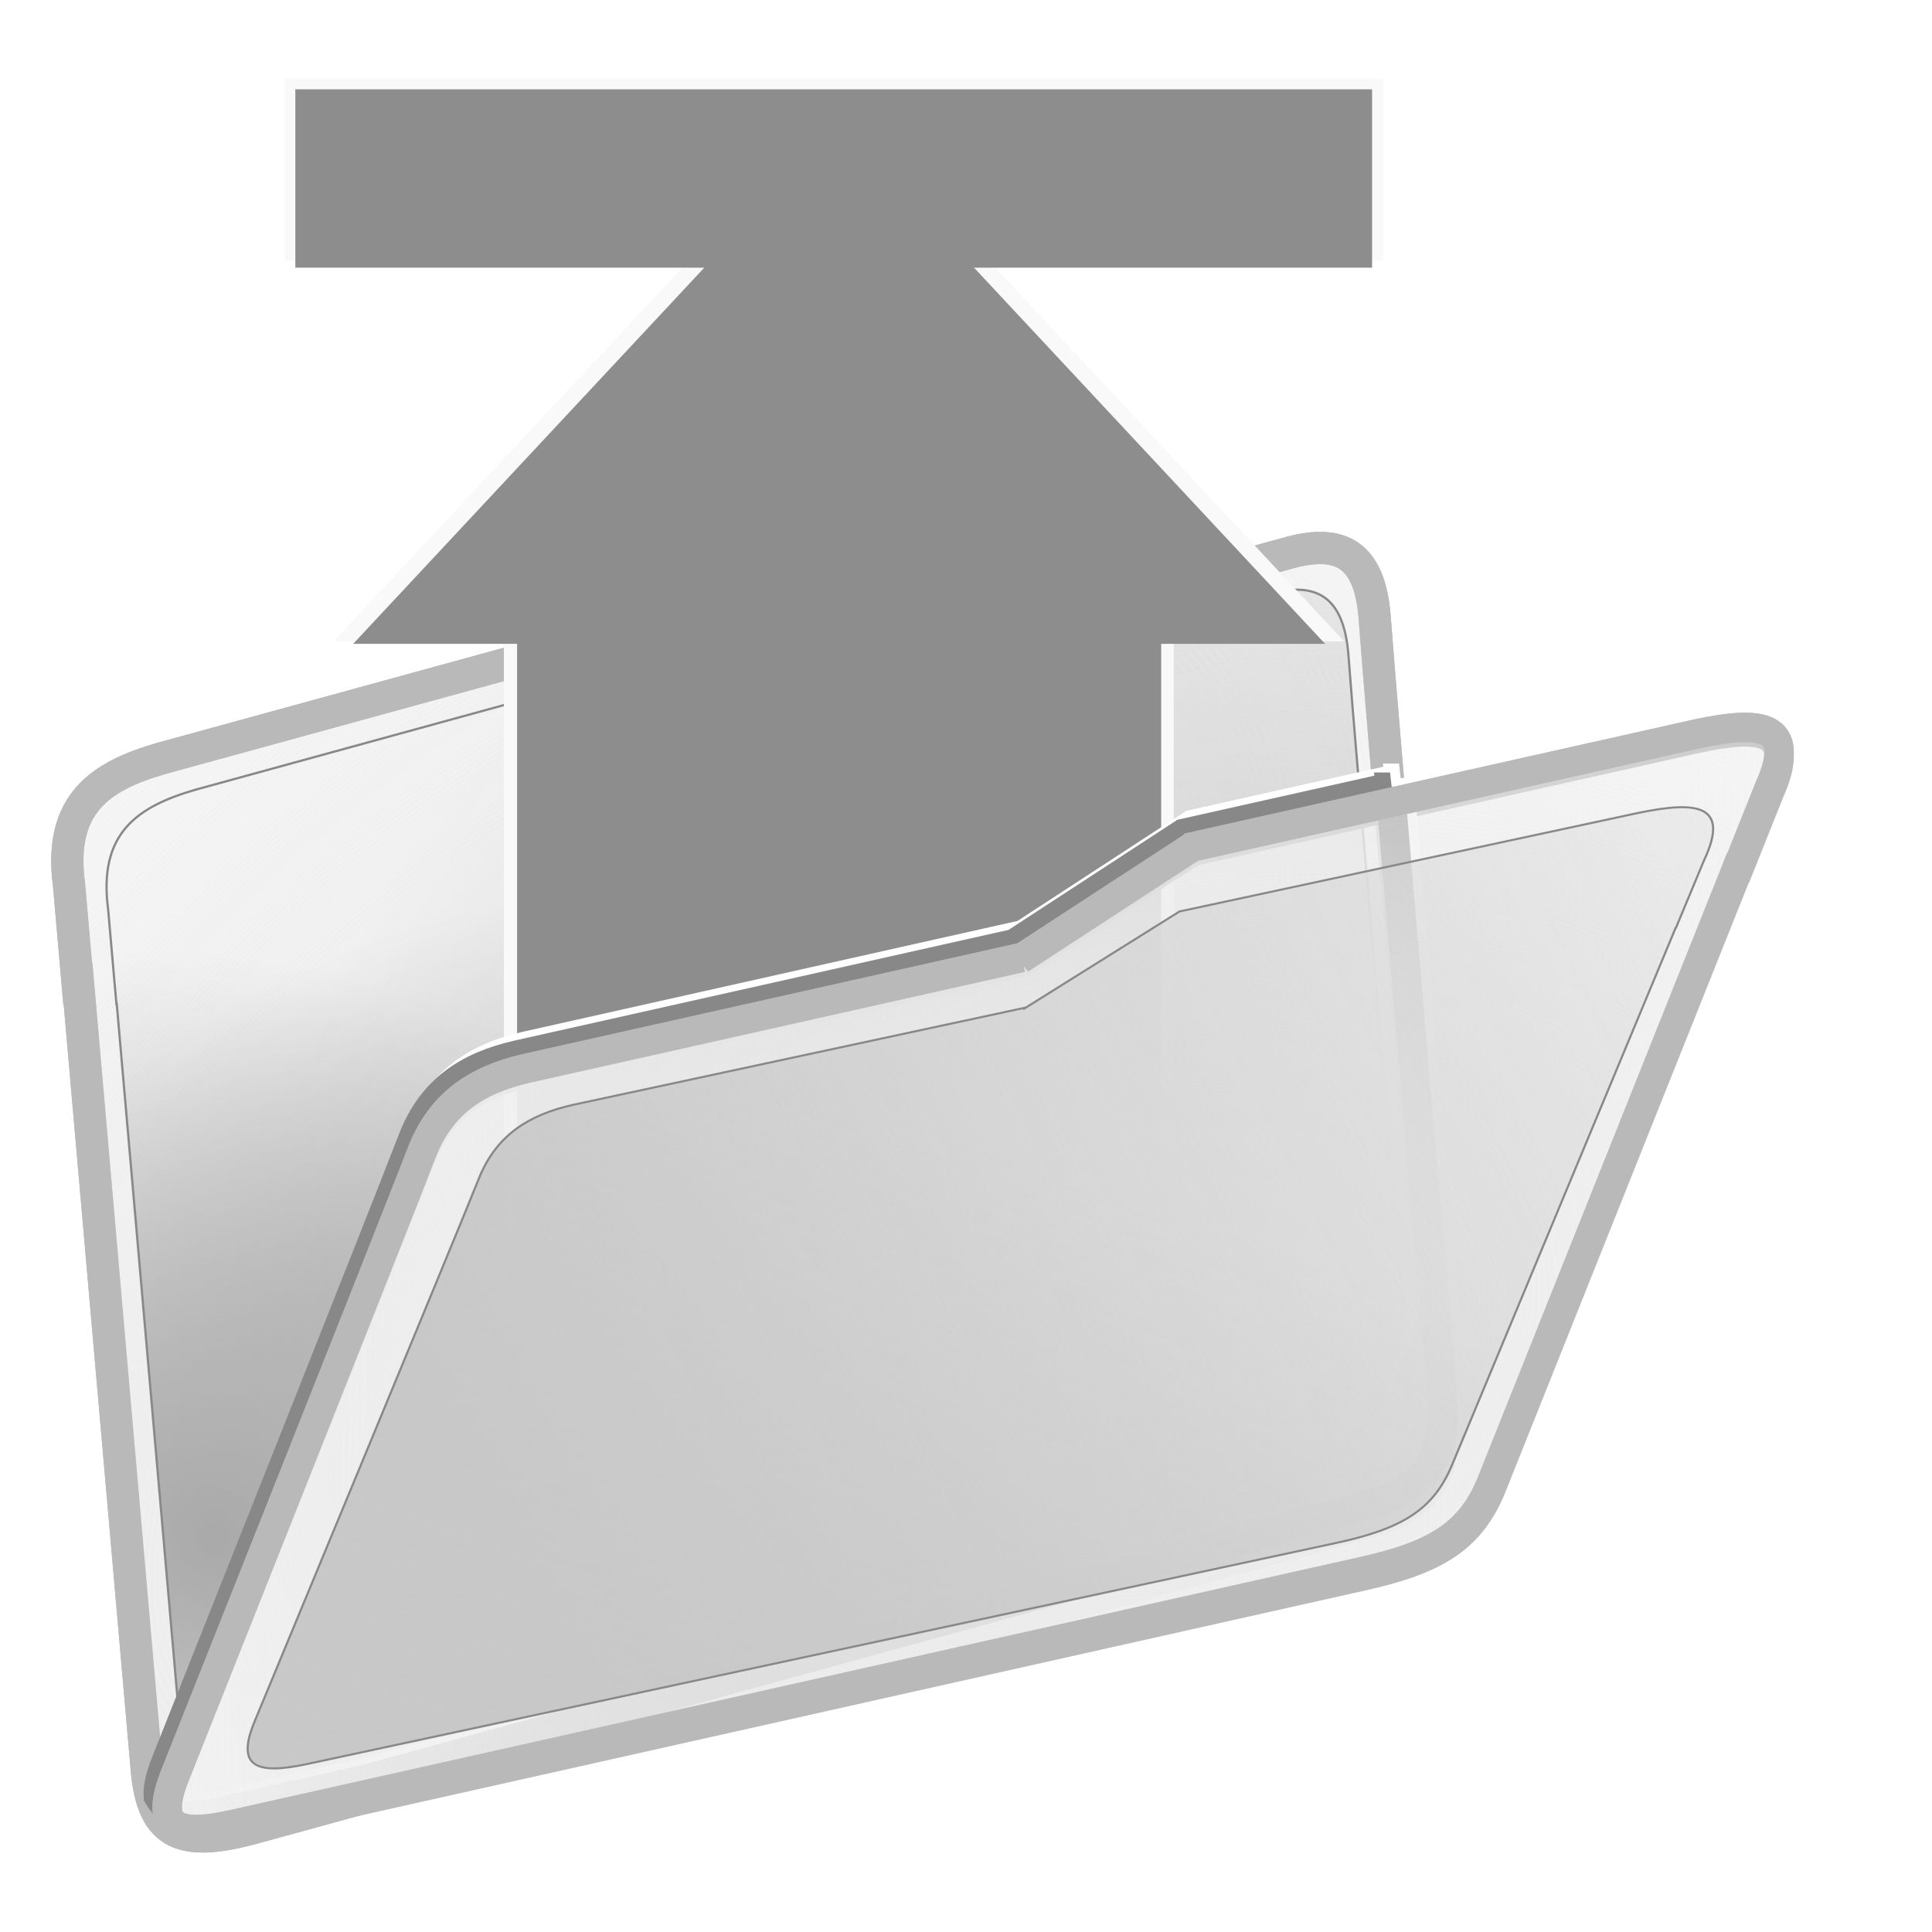 <?xml version="1.0" encoding="UTF-8" standalone="no"?>
<!-- Created with Inkscape (http://www.inkscape.org/) -->

<svg
   xmlns:dc="http://purl.org/dc/elements/1.1/"
   xmlns:cc="http://creativecommons.org/ns#"
   xmlns:rdf="http://www.w3.org/1999/02/22-rdf-syntax-ns#"
   xmlns:svg="http://www.w3.org/2000/svg"
   xmlns="http://www.w3.org/2000/svg"
   xmlns:xlink="http://www.w3.org/1999/xlink"
   xmlns:sodipodi="http://sodipodi.sourceforge.net/DTD/sodipodi-0.dtd"
   xmlns:inkscape="http://www.inkscape.org/namespaces/inkscape"
   id="svg2"
   version="1.1"
   inkscape:version="0.48.1 "
   width="864"
   height="864"
   sodipodi:docname="actionbar_uplevel_disabled.svg"
   inkscape:export-filename="F:\DropDocs\Dropbox\Grafica\Ebookdroid resources\actionbar_uplevel_disabled.png"
   inkscape:export-xdpi="5"
   inkscape:export-ydpi="5">
  <defs
     id="defs6">
    <linearGradient
       inkscape:collect="always"
       id="linearGradient3863">
      <stop
         style="stop-color:#f3f3f3;stop-opacity:1;"
         offset="0"
         id="stop3865" />
      <stop
         style="stop-color:#f3f3f3;stop-opacity:0;"
         offset="1"
         id="stop3867" />
    </linearGradient>
    <linearGradient
       inkscape:collect="always"
       id="linearGradient3854">
      <stop
         style="stop-color:#a9a9a9;stop-opacity:1;"
         offset="0"
         id="stop3856" />
      <stop
         style="stop-color:#a9a9a9;stop-opacity:0;"
         offset="1"
         id="stop3858" />
    </linearGradient>
    <linearGradient
       inkscape:collect="always"
       id="linearGradient3788">
      <stop
         style="stop-color:#ededed;stop-opacity:1;"
         offset="0"
         id="stop3790" />
      <stop
         style="stop-color:#ededed;stop-opacity:0;"
         offset="1"
         id="stop3792" />
    </linearGradient>
    <linearGradient
       inkscape:collect="always"
       id="linearGradient3757">
      <stop
         style="stop-color:#e5e5e5;stop-opacity:1;"
         offset="0"
         id="stop3759" />
      <stop
         style="stop-color:#e5e5e5;stop-opacity:0;"
         offset="1"
         id="stop3761" />
    </linearGradient>
    <linearGradient
       inkscape:collect="always"
       xlink:href="#linearGradient3757"
       id="linearGradient3763"
       x1="20.53"
       y1="35.873"
       x2="841.943"
       y2="847.972"
       gradientUnits="userSpaceOnUse" />
    <linearGradient
       inkscape:collect="always"
       xlink:href="#linearGradient3757"
       id="linearGradient3767"
       gradientUnits="userSpaceOnUse"
       x1="20.53"
       y1="35.873"
       x2="841.943"
       y2="847.972"
       gradientTransform="matrix(0.967,0,0,0.961,16.08,17.425)" />
    <linearGradient
       inkscape:collect="always"
       xlink:href="#linearGradient3757"
       id="linearGradient3770"
       gradientUnits="userSpaceOnUse"
       x1="20.53"
       y1="35.873"
       x2="841.943"
       y2="847.972"
       gradientTransform="matrix(0.95,0,0,0.929,3.892,10.167)" />
    <linearGradient
       inkscape:collect="always"
       xlink:href="#linearGradient3757"
       id="linearGradient3807"
       x1="22.053"
       y1="423.613"
       x2="805.306"
       y2="423.613"
       gradientUnits="userSpaceOnUse" />
    <radialGradient
       inkscape:collect="always"
       xlink:href="#linearGradient3788"
       id="radialGradient3794"
       cx="459.952"
       cy="561.69"
       fx="459.952"
       fy="561.69"
       r="273.921"
       gradientTransform="matrix(0.868,-1.377,2.135,1.346,-1077.004,405.308)"
       gradientUnits="userSpaceOnUse" />
    <radialGradient
       inkscape:collect="always"
       xlink:href="#linearGradient3788"
       id="radialGradient3798"
       gradientUnits="userSpaceOnUse"
       gradientTransform="matrix(0.825,-1.308,2.028,1.278,-994.403,414.405)"
       cx="459.952"
       cy="561.69"
       fx="459.952"
       fy="561.69"
       r="273.921" />
    <radialGradient
       inkscape:collect="always"
       xlink:href="#linearGradient3788"
       id="radialGradient3772"
       gradientUnits="userSpaceOnUse"
       gradientTransform="matrix(0.868,-1.377,2.135,1.346,-1077.004,405.308)"
       cx="459.952"
       cy="561.69"
       fx="459.952"
       fy="561.69"
       r="273.921" />
    <radialGradient
       inkscape:collect="always"
       xlink:href="#linearGradient3788"
       id="radialGradient3774"
       gradientUnits="userSpaceOnUse"
       gradientTransform="matrix(0.825,-1.308,2.028,1.278,-994.403,414.405)"
       cx="459.952"
       cy="561.69"
       fx="459.952"
       fy="561.69"
       r="273.921" />
    <radialGradient
       inkscape:collect="always"
       xlink:href="#linearGradient3788"
       id="radialGradient3009"
       gradientUnits="userSpaceOnUse"
       gradientTransform="matrix(0.868,-1.377,2.135,1.346,-1077.004,405.308)"
       cx="459.952"
       cy="561.69"
       fx="459.952"
       fy="561.69"
       r="273.921" />
    <radialGradient
       inkscape:collect="always"
       xlink:href="#linearGradient3788"
       id="radialGradient3011"
       gradientUnits="userSpaceOnUse"
       gradientTransform="matrix(0.825,-1.308,2.028,1.278,-994.403,414.405)"
       cx="459.952"
       cy="561.69"
       fx="459.952"
       fy="561.69"
       r="273.921" />
    <radialGradient
       inkscape:collect="always"
       xlink:href="#linearGradient3788"
       id="radialGradient3016"
       gradientUnits="userSpaceOnUse"
       gradientTransform="matrix(0.868,-1.377,2.135,1.346,-1077.004,405.308)"
       cx="459.952"
       cy="561.69"
       fx="459.952"
       fy="561.69"
       r="273.921" />
    <radialGradient
       inkscape:collect="always"
       xlink:href="#linearGradient3788"
       id="radialGradient3018"
       gradientUnits="userSpaceOnUse"
       gradientTransform="matrix(0.825,-1.308,2.028,1.278,-994.403,414.405)"
       cx="459.952"
       cy="561.69"
       fx="459.952"
       fy="561.69"
       r="273.921" />
    <radialGradient
       inkscape:collect="always"
       xlink:href="#linearGradient3788"
       id="radialGradient3020"
       gradientUnits="userSpaceOnUse"
       gradientTransform="matrix(0.868,-1.377,2.135,1.346,-1077.004,405.308)"
       cx="459.952"
       cy="561.69"
       fx="459.952"
       fy="561.69"
       r="273.921" />
    <radialGradient
       inkscape:collect="always"
       xlink:href="#linearGradient3788"
       id="radialGradient3022"
       gradientUnits="userSpaceOnUse"
       gradientTransform="matrix(0.825,-1.308,2.028,1.278,-994.403,414.405)"
       cx="459.952"
       cy="561.69"
       fx="459.952"
       fy="561.69"
       r="273.921" />
    <radialGradient
       r="273.921"
       fy="561.69"
       fx="459.952"
       cy="561.69"
       cx="459.952"
       gradientTransform="matrix(0.982,-1.682,2.416,1.644,-1313.347,414.056)"
       gradientUnits="userSpaceOnUse"
       id="radialGradient3870"
       xlink:href="#linearGradient3788-0"
       inkscape:collect="always" />
    <radialGradient
       r="309.943"
       fy="658.64"
       fx="147.412"
       cy="658.64"
       cx="147.412"
       gradientTransform="matrix(1.536,-0.575,0.579,1.547,-460.265,-308.336)"
       gradientUnits="userSpaceOnUse"
       id="radialGradient3868"
       xlink:href="#linearGradient3840"
       inkscape:collect="always" />
    <radialGradient
       r="273.921"
       fy="561.69"
       fx="459.952"
       cy="561.69"
       cx="459.952"
       gradientTransform="matrix(1.034,-1.77,2.543,1.73,-1411.73,402.361)"
       gradientUnits="userSpaceOnUse"
       id="radialGradient3866"
       xlink:href="#linearGradient3788-0"
       inkscape:collect="always" />
    <linearGradient
       y2="524.481"
       x2="824.189"
       y1="524.481"
       x1="72.469"
       gradientUnits="userSpaceOnUse"
       id="linearGradient3864"
       xlink:href="#linearGradient3830"
       inkscape:collect="always" />
    <radialGradient
       r="273.921"
       fy="561.69"
       fx="459.952"
       cy="561.69"
       cx="459.952"
       gradientTransform="matrix(1.502,-1.435,1.885,1.403,-1204.861,459.925)"
       gradientUnits="userSpaceOnUse"
       id="radialGradient3862"
       xlink:href="#linearGradient3788-0"
       inkscape:collect="always" />
    <radialGradient
       r="273.921"
       fy="561.69"
       fx="459.952"
       cy="561.69"
       cx="459.952"
       gradientTransform="matrix(1.581,-1.511,1.984,1.477,-1298.916,449.944)"
       gradientUnits="userSpaceOnUse"
       id="radialGradient3860"
       xlink:href="#linearGradient3788-0"
       inkscape:collect="always" />
    <radialGradient
       gradientUnits="userSpaceOnUse"
       gradientTransform="matrix(1.536,-0.575,0.579,1.547,-460.265,-308.336)"
       r="309.943"
       fy="658.64"
       fx="147.412"
       cy="658.64"
       cx="147.412"
       id="radialGradient3848"
       xlink:href="#linearGradient3840"
       inkscape:collect="always" />
    <linearGradient
       gradientUnits="userSpaceOnUse"
       y2="524.481"
       x2="824.189"
       y1="524.481"
       x1="72.469"
       id="linearGradient3836"
       xlink:href="#linearGradient3830"
       inkscape:collect="always" />
    <radialGradient
       r="273.921"
       fy="561.69"
       fx="459.952"
       cy="561.69"
       cx="459.952"
       gradientTransform="matrix(1.581,-1.511,1.984,1.477,-1298.916,449.944)"
       gradientUnits="userSpaceOnUse"
       id="radialGradient3036"
       xlink:href="#linearGradient3788-0"
       inkscape:collect="always" />
    <radialGradient
       r="273.921"
       fy="561.69"
       fx="459.952"
       cy="561.69"
       cx="459.952"
       gradientTransform="matrix(1.502,-1.435,1.885,1.403,-1204.861,459.925)"
       gradientUnits="userSpaceOnUse"
       id="radialGradient3033"
       xlink:href="#linearGradient3788-0"
       inkscape:collect="always" />
    <radialGradient
       r="273.921"
       fy="561.69"
       fx="459.952"
       cy="561.69"
       cx="459.952"
       gradientTransform="matrix(1.034,-1.77,2.543,1.73,-1411.73,402.361)"
       gradientUnits="userSpaceOnUse"
       id="radialGradient3026"
       xlink:href="#linearGradient3788-0"
       inkscape:collect="always" />
    <radialGradient
       r="273.921"
       fy="561.69"
       fx="459.952"
       cy="561.69"
       cx="459.952"
       gradientTransform="matrix(0.982,-1.682,2.416,1.644,-1313.347,414.056)"
       gradientUnits="userSpaceOnUse"
       id="radialGradient3023"
       xlink:href="#linearGradient3788-0"
       inkscape:collect="always" />
    <radialGradient
       r="273.921"
       fy="561.69"
       fx="459.952"
       cy="561.69"
       cx="459.952"
       gradientTransform="matrix(0.825,-1.308,2.028,1.278,-994.403,414.405)"
       gradientUnits="userSpaceOnUse"
       id="radialGradient3011-7"
       xlink:href="#linearGradient3788-0"
       inkscape:collect="always" />
    <radialGradient
       r="273.921"
       fy="561.69"
       fx="459.952"
       cy="561.69"
       cx="459.952"
       gradientTransform="matrix(0.868,-1.377,2.135,1.346,-1077.004,405.308)"
       gradientUnits="userSpaceOnUse"
       id="radialGradient3009-2"
       xlink:href="#linearGradient3788-0"
       inkscape:collect="always" />
    <radialGradient
       r="273.921"
       fy="561.69"
       fx="459.952"
       cy="561.69"
       cx="459.952"
       gradientTransform="matrix(0.825,-1.308,2.028,1.278,-994.403,414.405)"
       gradientUnits="userSpaceOnUse"
       id="radialGradient3774-5"
       xlink:href="#linearGradient3788-0"
       inkscape:collect="always" />
    <radialGradient
       r="273.921"
       fy="561.69"
       fx="459.952"
       cy="561.69"
       cx="459.952"
       gradientTransform="matrix(0.868,-1.377,2.135,1.346,-1077.004,405.308)"
       gradientUnits="userSpaceOnUse"
       id="radialGradient3772-1"
       xlink:href="#linearGradient3788-0"
       inkscape:collect="always" />
    <radialGradient
       r="273.921"
       fy="561.69"
       fx="459.952"
       cy="561.69"
       cx="459.952"
       gradientTransform="matrix(0.825,-1.308,2.028,1.278,-994.403,414.405)"
       gradientUnits="userSpaceOnUse"
       id="radialGradient3798-1"
       xlink:href="#linearGradient3788-0"
       inkscape:collect="always" />
    <radialGradient
       gradientUnits="userSpaceOnUse"
       gradientTransform="matrix(0.868,-1.377,2.135,1.346,-1077.004,405.308)"
       r="273.921"
       fy="561.69"
       fx="459.952"
       cy="561.69"
       cx="459.952"
       id="radialGradient3794-7"
       xlink:href="#linearGradient3788-0"
       inkscape:collect="always" />
    <linearGradient
       gradientUnits="userSpaceOnUse"
       y2="423.613"
       x2="805.306"
       y1="423.613"
       x1="22.053"
       id="linearGradient3807-1"
       xlink:href="#linearGradient3757-8"
       inkscape:collect="always" />
    <linearGradient
       gradientTransform="matrix(0.95,0,0,0.929,3.892,10.167)"
       y2="847.972"
       x2="841.943"
       y1="35.873"
       x1="20.53"
       gradientUnits="userSpaceOnUse"
       id="linearGradient3770-5"
       xlink:href="#linearGradient3757-8"
       inkscape:collect="always" />
    <linearGradient
       gradientTransform="matrix(0.967,0,0,0.961,16.08,17.425)"
       y2="847.972"
       x2="841.943"
       y1="35.873"
       x1="20.53"
       gradientUnits="userSpaceOnUse"
       id="linearGradient3767-5"
       xlink:href="#linearGradient3757-8"
       inkscape:collect="always" />
    <linearGradient
       gradientUnits="userSpaceOnUse"
       y2="847.972"
       x2="841.943"
       y1="35.873"
       x1="20.53"
       id="linearGradient3763-4"
       xlink:href="#linearGradient3757-8"
       inkscape:collect="always" />
    <linearGradient
       id="linearGradient3757-8"
       inkscape:collect="always">
      <stop
         id="stop3759-8"
         offset="0"
         style="stop-color:#e5e5e5;stop-opacity:1;" />
      <stop
         id="stop3761-2"
         offset="1"
         style="stop-color:#e5e5e5;stop-opacity:0;" />
    </linearGradient>
    <linearGradient
       id="linearGradient3788-0"
       inkscape:collect="always">
      <stop
         id="stop3790-9"
         offset="0"
         style="stop-color:#ededed;stop-opacity:1;" />
      <stop
         id="stop3792-4"
         offset="1"
         style="stop-color:#ededed;stop-opacity:0;" />
    </linearGradient>
    <linearGradient
       id="linearGradient3830"
       inkscape:collect="always">
      <stop
         id="stop3832"
         offset="0"
         style="stop-color:#c8c8c8;stop-opacity:1;" />
      <stop
         id="stop3834"
         offset="1"
         style="stop-color:#c8c8c8;stop-opacity:0;" />
    </linearGradient>
    <linearGradient
       id="linearGradient3840">
      <stop
         id="stop3842"
         offset="0"
         style="stop-color:#c8c8c8;stop-opacity:1;" />
      <stop
         id="stop3844"
         offset="1"
         style="stop-color:#c8c8c8;stop-opacity:0;" />
    </linearGradient>
    <radialGradient
       inkscape:collect="always"
       xlink:href="#linearGradient3788-0"
       id="radialGradient3058"
       gradientUnits="userSpaceOnUse"
       gradientTransform="matrix(1.581,-1.511,1.984,1.477,-1298.916,449.944)"
       cx="459.952"
       cy="561.69"
       fx="459.952"
       fy="561.69"
       r="273.921" />
    <radialGradient
       inkscape:collect="always"
       xlink:href="#linearGradient3788-0"
       id="radialGradient3060"
       gradientUnits="userSpaceOnUse"
       gradientTransform="matrix(1.502,-1.435,1.885,1.403,-1204.861,459.925)"
       cx="459.952"
       cy="561.69"
       fx="459.952"
       fy="561.69"
       r="273.921" />
    <linearGradient
       inkscape:collect="always"
       xlink:href="#linearGradient3830"
       id="linearGradient3062"
       gradientUnits="userSpaceOnUse"
       x1="72.469"
       y1="524.481"
       x2="824.189"
       y2="524.481" />
    <radialGradient
       inkscape:collect="always"
       xlink:href="#linearGradient3788-0"
       id="radialGradient3070"
       gradientUnits="userSpaceOnUse"
       gradientTransform="matrix(1.034,-1.77,2.543,1.73,-1411.73,402.361)"
       cx="459.952"
       cy="561.69"
       fx="459.952"
       fy="561.69"
       r="273.921" />
    <radialGradient
       inkscape:collect="always"
       xlink:href="#linearGradient3840"
       id="radialGradient3072"
       gradientUnits="userSpaceOnUse"
       gradientTransform="matrix(1.536,-0.575,0.579,1.547,-460.265,-308.336)"
       cx="147.412"
       cy="658.64"
       fx="147.412"
       fy="658.64"
       r="309.943" />
    <radialGradient
       inkscape:collect="always"
       xlink:href="#linearGradient3788-0"
       id="radialGradient3074"
       gradientUnits="userSpaceOnUse"
       gradientTransform="matrix(0.852,-1.324,1.123,0.693,-527.457,783.824)"
       cx="459.952"
       cy="561.69"
       fx="459.952"
       fy="561.69"
       r="273.921" />
    <radialGradient
       inkscape:collect="always"
       xlink:href="#linearGradient3788-0"
       id="radialGradient3855"
       gradientUnits="userSpaceOnUse"
       gradientTransform="matrix(-0.863,-0.999,-0.944,0.905,1218.418,544.054)"
       cx="459.952"
       cy="561.69"
       fx="459.952"
       fy="561.69"
       r="273.921" />
    <radialGradient
       inkscape:collect="always"
       xlink:href="#linearGradient3840"
       id="radialGradient3858"
       gradientUnits="userSpaceOnUse"
       gradientTransform="matrix(-1.413,-0.149,-0.392,1.55,1011.595,-438.496)"
       cx="147.412"
       cy="658.64"
       fx="147.412"
       fy="658.64"
       r="309.943" />
    <radialGradient
       inkscape:collect="always"
       xlink:href="#linearGradient3788-0"
       id="radialGradient3861"
       gradientUnits="userSpaceOnUse"
       gradientTransform="matrix(-1.061,-1.36,-2.124,2.197,1904.698,-19.307)"
       cx="459.952"
       cy="561.69"
       fx="459.952"
       fy="561.69"
       r="273.921" />
    <linearGradient
       inkscape:collect="always"
       xlink:href="#linearGradient3788-0"
       id="linearGradient3865"
       x1="53.285"
       y1="473.1"
       x2="559.383"
       y2="521.844"
       gradientUnits="userSpaceOnUse"
       gradientTransform="translate(-292.28,-236.334)" />
    <radialGradient
       inkscape:collect="always"
       xlink:href="#linearGradient3840"
       id="radialGradient3869"
       gradientUnits="userSpaceOnUse"
       gradientTransform="matrix(-0.638,0.43,0.249,0.389,428.685,10.364)"
       cx="684.598"
       cy="650.383"
       fx="684.598"
       fy="650.383"
       r="309.943" />
    <radialGradient
       inkscape:collect="always"
       xlink:href="#linearGradient3854"
       id="radialGradient3863"
       cx="88.124"
       cy="672.66"
       fx="88.124"
       fy="672.66"
       r="292.692"
       gradientTransform="matrix(0.947,0.322,-0.283,0.831,194.793,75.347)"
       gradientUnits="userSpaceOnUse" />
    <linearGradient
       inkscape:collect="always"
       xlink:href="#linearGradient3830"
       id="linearGradient3072"
       gradientUnits="userSpaceOnUse"
       gradientTransform="matrix(0.911,-0.204,0,0.761,21.183,244.935)"
       x1="147.053"
       y1="802.465"
       x2="422.082"
       y2="416.738" />
    <linearGradient
       inkscape:collect="always"
       xlink:href="#linearGradient3830"
       id="linearGradient3075"
       gradientUnits="userSpaceOnUse"
       gradientTransform="matrix(0.911,-0.204,0,0.761,21.183,244.935)"
       x1="200.56"
       y1="593.72"
       x2="944.172"
       y2="323.85" />
    <radialGradient
       inkscape:collect="always"
       xlink:href="#linearGradient3788-0"
       id="radialGradient3078"
       gradientUnits="userSpaceOnUse"
       gradientTransform="matrix(1.44,-1.473,1.808,0.719,-1162.122,850.561)"
       cx="459.952"
       cy="561.69"
       fx="459.952"
       fy="561.69"
       r="273.921" />
    <radialGradient
       inkscape:collect="always"
       xlink:href="#linearGradient3788-0"
       id="radialGradient3081"
       gradientUnits="userSpaceOnUse"
       gradientTransform="matrix(1.368,-1.399,1.717,0.683,-1076.438,840.971)"
       cx="459.952"
       cy="561.69"
       fx="459.952"
       fy="561.69"
       r="273.921" />
    <radialGradient
       inkscape:collect="always"
       xlink:href="#linearGradient3788-0"
       id="radialGradient3085"
       gradientUnits="userSpaceOnUse"
       gradientTransform="matrix(1.44,-1.473,1.808,0.719,-1162.122,852.561)"
       cx="459.952"
       cy="561.69"
       fx="459.952"
       fy="561.69"
       r="273.921" />
    <filter
       inkscape:collect="always"
       id="filter3857">
      <feGaussianBlur
         inkscape:collect="always"
         stdDeviation="7.76"
         id="feGaussianBlur3859" />
    </filter>
    <radialGradient
       inkscape:collect="always"
       xlink:href="#linearGradient3788-0"
       id="radialGradient3867"
       gradientUnits="userSpaceOnUse"
       gradientTransform="matrix(1.368,-1.399,1.717,0.683,-1076.438,840.971)"
       cx="459.952"
       cy="561.69"
       fx="459.952"
       fy="561.69"
       r="273.921" />
    <linearGradient
       inkscape:collect="always"
       xlink:href="#linearGradient3830"
       id="linearGradient3869"
       gradientUnits="userSpaceOnUse"
       gradientTransform="matrix(0.911,-0.204,0,0.761,21.183,244.935)"
       x1="200.56"
       y1="593.72"
       x2="944.172"
       y2="323.85" />
    <linearGradient
       inkscape:collect="always"
       xlink:href="#linearGradient3830"
       id="linearGradient3871"
       gradientUnits="userSpaceOnUse"
       gradientTransform="matrix(0.911,-0.204,0,0.761,21.183,244.935)"
       x1="147.053"
       y1="802.465"
       x2="422.082"
       y2="416.738" />
    <radialGradient
       inkscape:collect="always"
       xlink:href="#linearGradient3788-0"
       id="radialGradient3876"
       gradientUnits="userSpaceOnUse"
       gradientTransform="matrix(-1.061,-1.36,-2.124,2.197,1904.698,-19.307)"
       cx="459.952"
       cy="561.69"
       fx="459.952"
       fy="561.69"
       r="273.921" />
    <radialGradient
       inkscape:collect="always"
       xlink:href="#linearGradient3788-0"
       id="radialGradient3892"
       gradientUnits="userSpaceOnUse"
       gradientTransform="matrix(1.368,-1.399,1.717,0.683,-1076.438,840.971)"
       cx="459.952"
       cy="561.69"
       fx="459.952"
       fy="561.69"
       r="273.921" />
    <linearGradient
       inkscape:collect="always"
       xlink:href="#linearGradient3830"
       id="linearGradient3894"
       gradientUnits="userSpaceOnUse"
       gradientTransform="matrix(0.911,-0.204,0,0.761,21.183,244.935)"
       x1="200.56"
       y1="593.72"
       x2="944.172"
       y2="323.85" />
    <linearGradient
       inkscape:collect="always"
       xlink:href="#linearGradient3830"
       id="linearGradient3896"
       gradientUnits="userSpaceOnUse"
       gradientTransform="matrix(0.911,-0.204,0,0.761,21.183,244.935)"
       x1="147.053"
       y1="802.465"
       x2="422.082"
       y2="416.738" />
    <radialGradient
       inkscape:collect="always"
       xlink:href="#linearGradient3788-0"
       id="radialGradient3086"
       gradientUnits="userSpaceOnUse"
       gradientTransform="matrix(1.44,-1.473,1.808,0.719,-1150.122,874.561)"
       cx="459.952"
       cy="561.69"
       fx="459.952"
       fy="561.69"
       r="273.921" />
    <radialGradient
       inkscape:collect="always"
       xlink:href="#linearGradient3788-0"
       id="radialGradient3091"
       gradientUnits="userSpaceOnUse"
       gradientTransform="matrix(1.44,-1.473,1.808,0.719,-1150.122,876.561)"
       cx="459.952"
       cy="561.69"
       fx="459.952"
       fy="561.69"
       r="273.921" />
    <linearGradient
       inkscape:collect="always"
       xlink:href="#linearGradient3863"
       id="linearGradient3873"
       x1="68.17"
       y1="571.755"
       x2="802.211"
       y2="571.755"
       gradientUnits="userSpaceOnUse" />
    <linearGradient
       inkscape:collect="always"
       id="linearGradient3788-09">
      <stop
         style="stop-color:#ededed;stop-opacity:1;"
         offset="0"
         id="stop3790-4" />
      <stop
         style="stop-color:#ededed;stop-opacity:0;"
         offset="1"
         id="stop3792-8" />
    </linearGradient>
    <linearGradient
       inkscape:collect="always"
       id="linearGradient3757-82">
      <stop
         style="stop-color:#e5e5e5;stop-opacity:1;"
         offset="0"
         id="stop3759-4" />
      <stop
         style="stop-color:#e5e5e5;stop-opacity:0;"
         offset="1"
         id="stop3761-5" />
    </linearGradient>
    <linearGradient
       inkscape:collect="always"
       xlink:href="#linearGradient3757-82"
       id="linearGradient3763-5"
       x1="20.53"
       y1="35.873"
       x2="841.943"
       y2="847.972"
       gradientUnits="userSpaceOnUse" />
    <linearGradient
       inkscape:collect="always"
       xlink:href="#linearGradient3757-82"
       id="linearGradient3767-1"
       gradientUnits="userSpaceOnUse"
       x1="20.53"
       y1="35.873"
       x2="841.943"
       y2="847.972"
       gradientTransform="matrix(0.967,0,0,0.961,16.08,17.425)" />
    <linearGradient
       inkscape:collect="always"
       xlink:href="#linearGradient3757-82"
       id="linearGradient3770-7"
       gradientUnits="userSpaceOnUse"
       x1="20.53"
       y1="35.873"
       x2="841.943"
       y2="847.972"
       gradientTransform="matrix(0.95,0,0,0.929,3.892,10.167)" />
    <linearGradient
       inkscape:collect="always"
       xlink:href="#linearGradient3757-82"
       id="linearGradient3807-11"
       x1="22.053"
       y1="423.613"
       x2="805.306"
       y2="423.613"
       gradientUnits="userSpaceOnUse" />
    <radialGradient
       inkscape:collect="always"
       xlink:href="#linearGradient3788-09"
       id="radialGradient3794-5"
       cx="459.952"
       cy="561.69"
       fx="459.952"
       fy="561.69"
       r="273.921"
       gradientTransform="matrix(0.868,-1.377,2.135,1.346,-1077.004,405.308)"
       gradientUnits="userSpaceOnUse" />
    <radialGradient
       inkscape:collect="always"
       xlink:href="#linearGradient3788-09"
       id="radialGradient3798-2"
       gradientUnits="userSpaceOnUse"
       gradientTransform="matrix(0.825,-1.308,2.028,1.278,-994.403,414.405)"
       cx="459.952"
       cy="561.69"
       fx="459.952"
       fy="561.69"
       r="273.921" />
    <radialGradient
       inkscape:collect="always"
       xlink:href="#linearGradient3788-09"
       id="radialGradient3772-7"
       gradientUnits="userSpaceOnUse"
       gradientTransform="matrix(0.868,-1.377,2.135,1.346,-1077.004,405.308)"
       cx="459.952"
       cy="561.69"
       fx="459.952"
       fy="561.69"
       r="273.921" />
    <radialGradient
       inkscape:collect="always"
       xlink:href="#linearGradient3788-09"
       id="radialGradient3774-6"
       gradientUnits="userSpaceOnUse"
       gradientTransform="matrix(0.825,-1.308,2.028,1.278,-994.403,414.405)"
       cx="459.952"
       cy="561.69"
       fx="459.952"
       fy="561.69"
       r="273.921" />
    <radialGradient
       inkscape:collect="always"
       xlink:href="#linearGradient3788-09"
       id="radialGradient3009-1"
       gradientUnits="userSpaceOnUse"
       gradientTransform="matrix(0.868,-1.377,2.135,1.346,-1077.004,405.308)"
       cx="459.952"
       cy="561.69"
       fx="459.952"
       fy="561.69"
       r="273.921" />
    <radialGradient
       inkscape:collect="always"
       xlink:href="#linearGradient3788-09"
       id="radialGradient3011-4"
       gradientUnits="userSpaceOnUse"
       gradientTransform="matrix(0.825,-1.308,2.028,1.278,-994.403,414.405)"
       cx="459.952"
       cy="561.69"
       fx="459.952"
       fy="561.69"
       r="273.921" />
    <radialGradient
       inkscape:collect="always"
       xlink:href="#linearGradient3788-09"
       id="radialGradient3016-2"
       gradientUnits="userSpaceOnUse"
       gradientTransform="matrix(0.868,-1.377,2.135,1.346,-1077.004,405.308)"
       cx="459.952"
       cy="561.69"
       fx="459.952"
       fy="561.69"
       r="273.921" />
    <radialGradient
       inkscape:collect="always"
       xlink:href="#linearGradient3788-09"
       id="radialGradient3018-3"
       gradientUnits="userSpaceOnUse"
       gradientTransform="matrix(0.825,-1.308,2.028,1.278,-994.403,414.405)"
       cx="459.952"
       cy="561.69"
       fx="459.952"
       fy="561.69"
       r="273.921" />
    <radialGradient
       inkscape:collect="always"
       xlink:href="#linearGradient3788-09"
       id="radialGradient3020-2"
       gradientUnits="userSpaceOnUse"
       gradientTransform="matrix(0.868,-1.377,2.135,1.346,-1077.004,405.308)"
       cx="459.952"
       cy="561.69"
       fx="459.952"
       fy="561.69"
       r="273.921" />
    <radialGradient
       inkscape:collect="always"
       xlink:href="#linearGradient3788-09"
       id="radialGradient3022-2"
       gradientUnits="userSpaceOnUse"
       gradientTransform="matrix(0.825,-1.308,2.028,1.278,-994.403,414.405)"
       cx="459.952"
       cy="561.69"
       fx="459.952"
       fy="561.69"
       r="273.921" />
    <linearGradient
       gradientTransform="matrix(0.931,0,0,0.844,28.011,58.424)"
       gradientUnits="userSpaceOnUse"
       y2="1011.488"
       x2="1563.091"
       y1="169.556"
       x1="293.954"
       id="linearGradient3774"
       xlink:href="#linearGradient3768"
       inkscape:collect="always" />
    <linearGradient
       gradientTransform="translate(-110.099,136.004)"
       gradientUnits="userSpaceOnUse"
       y2="821.52"
       x2="2050.976"
       y1="482.588"
       x1="1023.641"
       id="linearGradient3787"
       xlink:href="#linearGradient3781"
       inkscape:collect="always" />
    <linearGradient
       gradientUnits="userSpaceOnUse"
       y2="423.613"
       x2="805.306"
       y1="423.613"
       x1="22.053"
       id="linearGradient3807-4"
       xlink:href="#linearGradient3757-0"
       inkscape:collect="always" />
    <linearGradient
       gradientTransform="matrix(0.95,0,0,0.929,3.892,10.167)"
       y2="847.972"
       x2="841.943"
       y1="35.873"
       x1="20.53"
       gradientUnits="userSpaceOnUse"
       id="linearGradient3770-2"
       xlink:href="#linearGradient3757-0"
       inkscape:collect="always" />
    <linearGradient
       gradientTransform="matrix(0.967,0,0,0.961,16.08,17.425)"
       y2="847.972"
       x2="841.943"
       y1="35.873"
       x1="20.53"
       gradientUnits="userSpaceOnUse"
       id="linearGradient3767-8"
       xlink:href="#linearGradient3757-0"
       inkscape:collect="always" />
    <linearGradient
       gradientUnits="userSpaceOnUse"
       y2="847.972"
       x2="841.943"
       y1="35.873"
       x1="20.53"
       id="linearGradient3763-8"
       xlink:href="#linearGradient3757-0"
       inkscape:collect="always" />
    <linearGradient
       id="linearGradient3757-0"
       inkscape:collect="always">
      <stop
         id="stop3759-9"
         offset="0"
         style="stop-color:#e5e5e5;stop-opacity:1;" />
      <stop
         id="stop3761-4"
         offset="1"
         style="stop-color:#e5e5e5;stop-opacity:0;" />
    </linearGradient>
    <linearGradient
       id="linearGradient3781"
       inkscape:collect="always">
      <stop
         id="stop3783"
         offset="0"
         style="stop-color:#cccccc;stop-opacity:1;" />
      <stop
         id="stop3785"
         offset="1"
         style="stop-color:#cccccc;stop-opacity:0;" />
    </linearGradient>
    <linearGradient
       id="linearGradient3768"
       inkscape:collect="always">
      <stop
         id="stop3770"
         offset="0"
         style="stop-color:#ececec;stop-opacity:1;" />
      <stop
         id="stop3772"
         offset="1"
         style="stop-color:#ececec;stop-opacity:0;" />
    </linearGradient>
    <linearGradient
       inkscape:collect="always"
       xlink:href="#linearGradient3757-0"
       id="linearGradient3871-6"
       gradientUnits="userSpaceOnUse"
       x1="22.053"
       y1="423.613"
       x2="805.306"
       y2="423.613"
       gradientTransform="translate(-164.598,881.155)" />
    <linearGradient
       inkscape:collect="always"
       id="linearGradient3840-0">
      <stop
         style="stop-color:#c8c8c8;stop-opacity:1;"
         offset="0"
         id="stop3842-2" />
      <stop
         style="stop-color:#c8c8c8;stop-opacity:0;"
         offset="1"
         id="stop3844-8" />
    </linearGradient>
    <linearGradient
       inkscape:collect="always"
       id="linearGradient3830-8">
      <stop
         style="stop-color:#c8c8c8;stop-opacity:1;"
         offset="0"
         id="stop3832-6" />
      <stop
         style="stop-color:#c8c8c8;stop-opacity:0;"
         offset="1"
         id="stop3834-5" />
    </linearGradient>
    <linearGradient
       inkscape:collect="always"
       id="linearGradient3788-0-3">
      <stop
         style="stop-color:#ededed;stop-opacity:1;"
         offset="0"
         id="stop3790-9-1" />
      <stop
         style="stop-color:#ededed;stop-opacity:0;"
         offset="1"
         id="stop3792-4-9" />
    </linearGradient>
    <linearGradient
       inkscape:collect="always"
       id="linearGradient3757-8-7">
      <stop
         style="stop-color:#e5e5e5;stop-opacity:1;"
         offset="0"
         id="stop3759-8-7" />
      <stop
         style="stop-color:#e5e5e5;stop-opacity:0;"
         offset="1"
         id="stop3761-2-9" />
    </linearGradient>
    <linearGradient
       inkscape:collect="always"
       xlink:href="#linearGradient3757-8-7"
       id="linearGradient3763-4-2"
       x1="20.53"
       y1="35.873"
       x2="841.943"
       y2="847.972"
       gradientUnits="userSpaceOnUse" />
    <linearGradient
       inkscape:collect="always"
       xlink:href="#linearGradient3757-8-7"
       id="linearGradient3767-5-4"
       gradientUnits="userSpaceOnUse"
       x1="20.53"
       y1="35.873"
       x2="841.943"
       y2="847.972"
       gradientTransform="matrix(0.967,0,0,0.961,16.08,17.425)" />
    <linearGradient
       inkscape:collect="always"
       xlink:href="#linearGradient3757-8-7"
       id="linearGradient3770-5-7"
       gradientUnits="userSpaceOnUse"
       x1="20.53"
       y1="35.873"
       x2="841.943"
       y2="847.972"
       gradientTransform="matrix(0.95,0,0,0.929,3.892,10.167)" />
    <linearGradient
       inkscape:collect="always"
       xlink:href="#linearGradient3757-8-7"
       id="linearGradient3807-1-8"
       x1="22.053"
       y1="423.613"
       x2="805.306"
       y2="423.613"
       gradientUnits="userSpaceOnUse" />
    <radialGradient
       inkscape:collect="always"
       xlink:href="#linearGradient3788-0-3"
       id="radialGradient3794-7-3"
       cx="459.952"
       cy="561.69"
       fx="459.952"
       fy="561.69"
       r="273.921"
       gradientTransform="matrix(0.868,-1.377,2.135,1.346,-1077.004,405.308)"
       gradientUnits="userSpaceOnUse" />
    <radialGradient
       inkscape:collect="always"
       xlink:href="#linearGradient3788-0-3"
       id="radialGradient3798-1-1"
       gradientUnits="userSpaceOnUse"
       gradientTransform="matrix(0.825,-1.308,2.028,1.278,-994.403,414.405)"
       cx="459.952"
       cy="561.69"
       fx="459.952"
       fy="561.69"
       r="273.921" />
    <radialGradient
       inkscape:collect="always"
       xlink:href="#linearGradient3788-0-3"
       id="radialGradient3772-1-1"
       gradientUnits="userSpaceOnUse"
       gradientTransform="matrix(0.868,-1.377,2.135,1.346,-1077.004,405.308)"
       cx="459.952"
       cy="561.69"
       fx="459.952"
       fy="561.69"
       r="273.921" />
    <radialGradient
       inkscape:collect="always"
       xlink:href="#linearGradient3788-0-3"
       id="radialGradient3774-5-4"
       gradientUnits="userSpaceOnUse"
       gradientTransform="matrix(0.825,-1.308,2.028,1.278,-994.403,414.405)"
       cx="459.952"
       cy="561.69"
       fx="459.952"
       fy="561.69"
       r="273.921" />
    <radialGradient
       inkscape:collect="always"
       xlink:href="#linearGradient3788-0-3"
       id="radialGradient3009-2-3"
       gradientUnits="userSpaceOnUse"
       gradientTransform="matrix(0.868,-1.377,2.135,1.346,-1077.004,405.308)"
       cx="459.952"
       cy="561.69"
       fx="459.952"
       fy="561.69"
       r="273.921" />
    <radialGradient
       inkscape:collect="always"
       xlink:href="#linearGradient3788-0-3"
       id="radialGradient3011-7-3"
       gradientUnits="userSpaceOnUse"
       gradientTransform="matrix(0.825,-1.308,2.028,1.278,-994.403,414.405)"
       cx="459.952"
       cy="561.69"
       fx="459.952"
       fy="561.69"
       r="273.921" />
    <radialGradient
       inkscape:collect="always"
       xlink:href="#linearGradient3788-0-3"
       id="radialGradient3023-2"
       gradientUnits="userSpaceOnUse"
       gradientTransform="matrix(0.982,-1.682,2.416,1.644,-1313.347,414.056)"
       cx="459.952"
       cy="561.69"
       fx="459.952"
       fy="561.69"
       r="273.921" />
    <radialGradient
       inkscape:collect="always"
       xlink:href="#linearGradient3788-0-3"
       id="radialGradient3026-1"
       gradientUnits="userSpaceOnUse"
       gradientTransform="matrix(1.034,-1.77,2.543,1.73,-1411.73,402.361)"
       cx="459.952"
       cy="561.69"
       fx="459.952"
       fy="561.69"
       r="273.921" />
    <radialGradient
       inkscape:collect="always"
       xlink:href="#linearGradient3788-0-3"
       id="radialGradient3033-3"
       gradientUnits="userSpaceOnUse"
       gradientTransform="matrix(1.502,-1.435,1.885,1.403,-1204.861,459.925)"
       cx="459.952"
       cy="561.69"
       fx="459.952"
       fy="561.69"
       r="273.921" />
    <radialGradient
       inkscape:collect="always"
       xlink:href="#linearGradient3788-0-3"
       id="radialGradient3036-4"
       gradientUnits="userSpaceOnUse"
       gradientTransform="matrix(1.581,-1.511,1.984,1.477,-1298.916,449.944)"
       cx="459.952"
       cy="561.69"
       fx="459.952"
       fy="561.69"
       r="273.921" />
    <linearGradient
       inkscape:collect="always"
       xlink:href="#linearGradient3830-8"
       id="linearGradient3836-5"
       x1="72.469"
       y1="524.481"
       x2="824.189"
       y2="524.481"
       gradientUnits="userSpaceOnUse" />
    <radialGradient
       inkscape:collect="always"
       xlink:href="#linearGradient3840-0"
       id="radialGradient3848-9"
       cx="147.412"
       cy="658.64"
       fx="147.412"
       fy="658.64"
       r="309.943"
       gradientTransform="matrix(1.536,-0.575,0.579,1.547,-460.265,-308.336)"
       gradientUnits="userSpaceOnUse" />
    <radialGradient
       inkscape:collect="always"
       xlink:href="#linearGradient3788-0-3"
       id="radialGradient3860-7"
       gradientUnits="userSpaceOnUse"
       gradientTransform="matrix(1.581,-1.511,1.984,1.477,-1298.916,449.944)"
       cx="459.952"
       cy="561.69"
       fx="459.952"
       fy="561.69"
       r="273.921" />
    <radialGradient
       inkscape:collect="always"
       xlink:href="#linearGradient3788-0-3"
       id="radialGradient3862-2"
       gradientUnits="userSpaceOnUse"
       gradientTransform="matrix(1.502,-1.435,1.885,1.403,-1204.861,459.925)"
       cx="459.952"
       cy="561.69"
       fx="459.952"
       fy="561.69"
       r="273.921" />
    <linearGradient
       inkscape:collect="always"
       xlink:href="#linearGradient3830-8"
       id="linearGradient3864-9"
       gradientUnits="userSpaceOnUse"
       x1="72.469"
       y1="524.481"
       x2="824.189"
       y2="524.481" />
    <radialGradient
       inkscape:collect="always"
       xlink:href="#linearGradient3788-0-3"
       id="radialGradient3866-8"
       gradientUnits="userSpaceOnUse"
       gradientTransform="matrix(1.034,-1.77,2.543,1.73,-1411.73,402.361)"
       cx="459.952"
       cy="561.69"
       fx="459.952"
       fy="561.69"
       r="273.921" />
    <radialGradient
       inkscape:collect="always"
       xlink:href="#linearGradient3840-0"
       id="radialGradient3868-1"
       gradientUnits="userSpaceOnUse"
       gradientTransform="matrix(1.536,-0.575,0.579,1.547,-460.265,-308.336)"
       cx="147.412"
       cy="658.64"
       fx="147.412"
       fy="658.64"
       r="309.943" />
    <radialGradient
       inkscape:collect="always"
       xlink:href="#linearGradient3788-0-3"
       id="radialGradient3870-6"
       gradientUnits="userSpaceOnUse"
       gradientTransform="matrix(0.982,-1.682,2.416,1.644,-1313.347,414.056)"
       cx="459.952"
       cy="561.69"
       fx="459.952"
       fy="561.69"
       r="273.921" />
    <radialGradient
       inkscape:collect="always"
       xlink:href="#linearGradient3788-0-3"
       id="radialGradient3034"
       gradientUnits="userSpaceOnUse"
       gradientTransform="matrix(1.034,-1.77,2.543,1.73,-1411.73,402.361)"
       cx="459.952"
       cy="561.69"
       fx="459.952"
       fy="561.69"
       r="273.921" />
    <radialGradient
       inkscape:collect="always"
       xlink:href="#linearGradient3840-0"
       id="radialGradient3037"
       gradientUnits="userSpaceOnUse"
       gradientTransform="matrix(1.536,-0.575,0.579,1.547,-460.265,-308.336)"
       cx="147.412"
       cy="658.64"
       fx="147.412"
       fy="658.64"
       r="309.943" />
    <radialGradient
       inkscape:collect="always"
       xlink:href="#linearGradient3788-0-3"
       id="radialGradient3039"
       gradientUnits="userSpaceOnUse"
       gradientTransform="matrix(0.982,-1.682,2.416,1.644,-1313.347,414.056)"
       cx="459.952"
       cy="561.69"
       fx="459.952"
       fy="561.69"
       r="273.921" />
    <radialGradient
       inkscape:collect="always"
       xlink:href="#linearGradient3788-0-3"
       id="radialGradient3041"
       gradientUnits="userSpaceOnUse"
       gradientTransform="matrix(1.581,-1.511,1.984,1.477,-1298.916,449.944)"
       cx="459.952"
       cy="561.69"
       fx="459.952"
       fy="561.69"
       r="273.921" />
    <radialGradient
       inkscape:collect="always"
       xlink:href="#linearGradient3788-0-3"
       id="radialGradient3043"
       gradientUnits="userSpaceOnUse"
       gradientTransform="matrix(1.502,-1.435,1.885,1.403,-1204.861,459.925)"
       cx="459.952"
       cy="561.69"
       fx="459.952"
       fy="561.69"
       r="273.921" />
    <linearGradient
       inkscape:collect="always"
       xlink:href="#linearGradient3830-8"
       id="linearGradient3045"
       gradientUnits="userSpaceOnUse"
       x1="72.469"
       y1="524.481"
       x2="824.189"
       y2="524.481" />
    <radialGradient
       r="273.921"
       fy="561.69"
       fx="459.952"
       cy="561.69"
       cx="459.952"
       gradientTransform="matrix(0.825,-1.308,2.028,1.278,-994.403,414.405)"
       gradientUnits="userSpaceOnUse"
       id="radialGradient3022-7"
       xlink:href="#linearGradient3788-094"
       inkscape:collect="always" />
    <radialGradient
       r="273.921"
       fy="561.69"
       fx="459.952"
       cy="561.69"
       cx="459.952"
       gradientTransform="matrix(0.868,-1.377,2.135,1.346,-1077.004,405.308)"
       gradientUnits="userSpaceOnUse"
       id="radialGradient3020-5"
       xlink:href="#linearGradient3788-094"
       inkscape:collect="always" />
    <radialGradient
       r="273.921"
       fy="561.69"
       fx="459.952"
       cy="561.69"
       cx="459.952"
       gradientTransform="matrix(0.825,-1.308,2.028,1.278,-994.403,414.405)"
       gradientUnits="userSpaceOnUse"
       id="radialGradient3018-8"
       xlink:href="#linearGradient3788-094"
       inkscape:collect="always" />
    <radialGradient
       r="273.921"
       fy="561.69"
       fx="459.952"
       cy="561.69"
       cx="459.952"
       gradientTransform="matrix(0.868,-1.377,2.135,1.346,-1077.004,405.308)"
       gradientUnits="userSpaceOnUse"
       id="radialGradient3016-6"
       xlink:href="#linearGradient3788-094"
       inkscape:collect="always" />
    <radialGradient
       r="273.921"
       fy="561.69"
       fx="459.952"
       cy="561.69"
       cx="459.952"
       gradientTransform="matrix(0.825,-1.308,2.028,1.278,-994.403,414.405)"
       gradientUnits="userSpaceOnUse"
       id="radialGradient3011-1"
       xlink:href="#linearGradient3788-094"
       inkscape:collect="always" />
    <radialGradient
       r="273.921"
       fy="561.69"
       fx="459.952"
       cy="561.69"
       cx="459.952"
       gradientTransform="matrix(0.868,-1.377,2.135,1.346,-1077.004,405.308)"
       gradientUnits="userSpaceOnUse"
       id="radialGradient3009-22"
       xlink:href="#linearGradient3788-094"
       inkscape:collect="always" />
    <radialGradient
       r="273.921"
       fy="561.69"
       fx="459.952"
       cy="561.69"
       cx="459.952"
       gradientTransform="matrix(0.825,-1.308,2.028,1.278,-994.403,414.405)"
       gradientUnits="userSpaceOnUse"
       id="radialGradient3774-3"
       xlink:href="#linearGradient3788-094"
       inkscape:collect="always" />
    <radialGradient
       r="273.921"
       fy="561.69"
       fx="459.952"
       cy="561.69"
       cx="459.952"
       gradientTransform="matrix(0.868,-1.377,2.135,1.346,-1077.004,405.308)"
       gradientUnits="userSpaceOnUse"
       id="radialGradient3772-2"
       xlink:href="#linearGradient3788-094"
       inkscape:collect="always" />
    <radialGradient
       r="273.921"
       fy="561.69"
       fx="459.952"
       cy="561.69"
       cx="459.952"
       gradientTransform="matrix(0.825,-1.308,2.028,1.278,-994.403,414.405)"
       gradientUnits="userSpaceOnUse"
       id="radialGradient3798-14"
       xlink:href="#linearGradient3788-094"
       inkscape:collect="always" />
    <radialGradient
       gradientUnits="userSpaceOnUse"
       gradientTransform="matrix(0.868,-1.377,2.135,1.346,-1077.004,405.308)"
       r="273.921"
       fy="561.69"
       fx="459.952"
       cy="561.69"
       cx="459.952"
       id="radialGradient3794-6"
       xlink:href="#linearGradient3788-094"
       inkscape:collect="always" />
    <linearGradient
       gradientUnits="userSpaceOnUse"
       y2="423.613"
       x2="805.306"
       y1="423.613"
       x1="22.053"
       id="linearGradient3807-7"
       xlink:href="#linearGradient3757-4"
       inkscape:collect="always" />
    <linearGradient
       gradientTransform="matrix(0.95,0,0,0.929,3.892,10.167)"
       y2="847.972"
       x2="841.943"
       y1="35.873"
       x1="20.53"
       gradientUnits="userSpaceOnUse"
       id="linearGradient3770-52"
       xlink:href="#linearGradient3757-4"
       inkscape:collect="always" />
    <linearGradient
       gradientTransform="matrix(0.967,0,0,0.961,16.08,17.425)"
       y2="847.972"
       x2="841.943"
       y1="35.873"
       x1="20.53"
       gradientUnits="userSpaceOnUse"
       id="linearGradient3767-11"
       xlink:href="#linearGradient3757-4"
       inkscape:collect="always" />
    <linearGradient
       gradientUnits="userSpaceOnUse"
       y2="847.972"
       x2="841.943"
       y1="35.873"
       x1="20.53"
       id="linearGradient3763-7"
       xlink:href="#linearGradient3757-4"
       inkscape:collect="always" />
    <linearGradient
       id="linearGradient3757-4"
       inkscape:collect="always">
      <stop
         id="stop3759-5"
         offset="0"
         style="stop-color:#e5e5e5;stop-opacity:1;" />
      <stop
         id="stop3761-51"
         offset="1"
         style="stop-color:#e5e5e5;stop-opacity:0;" />
    </linearGradient>
    <linearGradient
       id="linearGradient3788-094"
       inkscape:collect="always">
      <stop
         id="stop3790-8"
         offset="0"
         style="stop-color:#ededed;stop-opacity:1;" />
      <stop
         id="stop3792-82"
         offset="1"
         style="stop-color:#ededed;stop-opacity:0;" />
    </linearGradient>
    <filter
       inkscape:collect="always"
       id="filter4005">
      <feGaussianBlur
         inkscape:collect="always"
         stdDeviation="8.301"
         id="feGaussianBlur4007" />
    </filter>
    <filter
       inkscape:collect="always"
       id="filter3961"
       x="-0.035"
       width="1.07"
       y="-0.211"
       height="1.422">
      <feGaussianBlur
         inkscape:collect="always"
         stdDeviation="7.016"
         id="feGaussianBlur3963" />
    </filter>
    <filter
       inkscape:collect="always"
       id="filter3981"
       x="-0.024"
       width="1.049"
       y="-0.148"
       height="1.296">
      <feGaussianBlur
         inkscape:collect="always"
         stdDeviation="4.911"
         id="feGaussianBlur3983" />
    </filter>
  </defs>
  <sodipodi:namedview
     pagecolor="#ffffff"
     bordercolor="#666666"
     borderopacity="1"
     objecttolerance="10"
     gridtolerance="10"
     guidetolerance="10"
     inkscape:pageopacity="0"
     inkscape:pageshadow="2"
     inkscape:window-width="1280"
     inkscape:window-height="782"
     id="namedview4"
     showgrid="false"
     fit-margin-top="0"
     fit-margin-left="0"
     fit-margin-right="0"
     fit-margin-bottom="0"
     inkscape:zoom="0.6770082"
     inkscape:cx="426.83612"
     inkscape:cy="644.83268"
     inkscape:window-x="-6"
     inkscape:window-y="-6"
     inkscape:window-maximized="1"
     inkscape:current-layer="svg2" />
  <g
     id="g3873"
     transform="translate(8,24)">
    <path
       sodipodi:nodetypes="cccccccccccccc"
       inkscape:connector-curvature="0"
       id="path3871"
       d="m 286.325,254.209 65.48,29.324 -0.529,-0.72 c 0,0 192.081,-52.703 218.084,-59.838 21.927,-5.743 34.913,0.841 37.293,28.045 2.595,36.217 28.727,339.185 30.243,356.804 2.576,29.446 -8.608,42.175 -34.005,49.144 C 594.96,659.143 129.965,786.728 106.798,793.084 73.514,802.43 60.246,797.077 57.647,767.369 55.626,744.271 26.896,415.884 26.896,415.884 l -0.154,0.042 c 0,0 -2.577,-29.457 -3.866,-44.186 C 18.031,335.462 36.841,323.1 64.086,315.187 83.33,309.907 286.325,254.209 286.325,254.209 z"
       style="fill:url(#radialGradient3876);fill-opacity:1;fill-rule:evenodd;stroke:#b9b9b9;stroke-width:14.422;stroke-miterlimit:4;stroke-opacity:1;stroke-dasharray:none" />
    <path
       style="fill:url(#radialGradient3861);fill-opacity:1;fill-rule:evenodd;stroke:#b9b9b9;stroke-width:14.422;stroke-miterlimit:4;stroke-opacity:1;stroke-dasharray:none"
       d="m 286.325,254.209 65.48,29.324 -0.529,-0.72 c 0,0 192.081,-52.703 218.084,-59.838 21.927,-5.743 34.913,0.841 37.293,28.045 2.595,36.217 28.727,339.185 30.243,356.804 2.576,29.446 -8.608,42.175 -34.005,49.144 C 594.96,659.143 129.965,786.728 106.798,793.084 73.514,802.43 60.246,797.077 57.647,767.369 55.626,744.271 26.896,415.884 26.896,415.884 l -0.154,0.042 c 0,0 -2.577,-29.457 -3.866,-44.186 C 18.031,335.462 36.841,323.1 64.086,315.187 83.33,309.907 286.325,254.209 286.325,254.209 z"
       id="rect2993-1"
       inkscape:connector-curvature="0"
       sodipodi:nodetypes="cccccccccccccc" />
    <path
       sodipodi:nodetypes="cccccccccccccc"
       inkscape:connector-curvature="0"
       id="path3867"
       d="m 290.65,271.203 62.206,27.857 -0.503,-0.684 c 0,0 182.477,-50.068 207.18,-56.846 20.831,-5.456 33.167,0.799 35.428,26.642 2.465,34.406 27.29,322.225 28.731,338.963 2.447,27.974 -8.177,40.066 -32.305,46.686 C 583.854,655.889 142.108,777.096 120.1,783.134 88.48,792.013 75.875,786.927 73.406,758.704 71.487,736.761 44.193,424.794 44.193,424.794 l -0.146,0.04 c 0,0 -2.448,-27.984 -3.672,-41.977 -4.603,-34.464 13.266,-46.209 39.149,-53.726 18.281,-5.016 211.126,-57.929 211.126,-57.929 z"
       style="fill:url(#radialGradient3869);fill-opacity:1;fill-rule:evenodd;stroke:none" />
    <path
       style="fill:url(#radialGradient3858);fill-opacity:1;fill-rule:evenodd;stroke:none"
       d="m 290.65,271.203 62.206,27.857 -0.503,-0.684 c 0,0 182.477,-50.068 207.18,-56.846 20.831,-5.456 33.167,0.799 35.428,26.642 2.465,34.406 27.29,322.225 28.731,338.963 2.447,27.974 -8.177,40.066 -32.305,46.686 C 583.854,655.889 142.108,777.096 120.1,783.134 88.48,792.013 75.875,786.927 73.406,758.704 71.487,736.761 44.193,424.794 44.193,424.794 l -0.146,0.04 c 0,0 -2.448,-27.984 -3.672,-41.977 -4.603,-34.464 13.266,-46.209 39.149,-53.726 18.281,-5.016 211.126,-57.929 211.126,-57.929 z"
       id="path3838"
       inkscape:connector-curvature="0"
       sodipodi:nodetypes="cccccccccccccc" />
    <path
       sodipodi:nodetypes="cccccccccccccc"
       inkscape:connector-curvature="0"
       id="path3843"
       d="m 290.65,271.203 62.206,27.857 -0.503,-0.684 c 0,0 182.477,-50.068 207.18,-56.846 20.831,-5.456 33.167,0.799 35.428,26.642 2.465,34.406 27.29,322.225 28.731,338.963 2.447,27.974 -8.177,40.066 -32.305,46.686 C 583.854,655.889 142.108,777.096 120.1,783.134 88.48,792.013 75.875,786.927 73.406,758.704 71.487,736.761 44.193,424.794 44.193,424.794 l -0.146,0.04 c 0,0 -2.448,-27.984 -3.672,-41.977 -4.603,-34.464 13.266,-46.209 39.149,-53.726 18.281,-5.016 211.126,-57.929 211.126,-57.929 z"
       style="fill:url(#radialGradient3863);fill-opacity:1;fill-rule:evenodd;stroke:#888888;stroke-opacity:1" />
  </g>
  <g
     id="g4009">
    <path
       transform="matrix(1.04,0,0,1.04,-15.161,-12.608)"
       style="fill:#f9f9f9;fill-opacity:1;fill-rule:evenodd;stroke:#cfcfcf;stroke-width:0;stroke-linecap:butt;stroke-linejoin:miter;stroke-miterlimit:4;stroke-opacity:1;stroke-dasharray:none;stroke-dashoffset:0;filter:url(#filter4005)"
       d="m 375.284,55.074 -217.355,232.865 73.315,0 0,281.146 288.043,0 0,-281.146 73.315,0 -217.319,-232.865 z"
       id="path3183"
       inkscape:connector-curvature="0" />
    <path
       inkscape:connector-curvature="0"
       id="rect3874"
       d="m 375.284,55.074 -217.355,232.865 73.315,0 0,281.146 288.043,0 0,-281.146 73.315,0 -217.319,-232.865 z"
       style="fill:#8d8d8d;fill-opacity:1;fill-rule:evenodd;stroke:#cfcfcf;stroke-width:0;stroke-linecap:butt;stroke-linejoin:miter;stroke-miterlimit:4;stroke-opacity:1;stroke-dasharray:none;stroke-dashoffset:0" />
  </g>
  <g
     id="g3875">
    <path
       sodipodi:nodetypes="cccccccccccccc"
       inkscape:connector-curvature="0"
       id="path3005-2"
       d="m 533.119,380.779 -76.934,50.174 0.727,-0.766 c 0,0 -195.356,43.752 -221.801,49.675 -22.361,5.198 -37.786,15.722 -46.297,37.034 -10.713,28.125 -105.092,265.313 -110.577,279.105 -9.212,23.068 0.051,27.724 25.881,21.939 8.065,-1.806 480.986,-107.723 504.548,-113 33.805,-7.423 49.266,-17.151 58.56,-40.424 7.226,-18.095 109.961,-275.359 109.961,-275.359 l 0.156,-0.035 c 0,0 9.216,-23.077 13.823,-34.616 13.15,-29.144 -4.406,-30.229 -32.02,-24.349 -19.571,4.383 -226.026,50.621 -226.026,50.621 z"
       style="fill:url(#radialGradient3091);fill-opacity:1;fill-rule:evenodd;stroke:#b9b9b9;stroke-width:13.185;stroke-miterlimit:4;stroke-opacity:1;stroke-dasharray:none" />
    <path
       inkscape:connector-curvature="0"
       id="path3057"
       d="m 625.656,348.062 -92.531,20.719 -76.938,50.188 0.719,-0.781 L 235.125,467.875 c -22.361,5.198 -37.802,15.719 -46.312,37.031 C 178.1,533.031 83.735,770.208 78.25,784 c -2.577,6.454 -3.711,11.473 -3.438,15.219 2.639,4.555 6.272,7.451 11.156,8.906 4.648,0.26 10.706,-0.519 18.156,-2.188 l 63.188,-14.156 447.562,-122.812 c 25.397,-6.969 36.607,-19.71 34.031,-49.156 -1.084,-12.592 -14.598,-169.2 -23.25,-271.75 z"
       style="fill:none;stroke:#ffffff;stroke-width:13.185;stroke-miterlimit:4;stroke-opacity:1;stroke-dasharray:none;filter:url(#filter3857)" />
    <path
       style="fill:none;stroke:#888888;stroke-width:13.185;stroke-miterlimit:4;stroke-opacity:1;stroke-dasharray:none"
       d="m 621.656,352.062 -92.531,20.719 -76.938,50.188 0.719,-0.781 L 231.125,471.875 c -22.361,5.198 -37.802,15.719 -46.312,37.031 C 174.1,537.031 79.735,774.208 74.25,788 c -2.577,6.454 -3.711,11.473 -3.438,15.219 2.639,4.555 6.272,7.451 11.156,8.906 4.648,0.26 10.706,-0.519 18.156,-2.188 l 63.188,-14.156 447.562,-122.812 c 25.397,-6.969 36.607,-19.71 34.031,-49.156 -1.084,-12.592 -14.598,-169.2 -23.25,-271.75 z"
       id="path3874"
       inkscape:connector-curvature="0" />
    <path
       sodipodi:nodetypes="cccccccccccccc"
       inkscape:connector-curvature="0"
       id="path3093"
       d="m 533.119,378.779 -76.934,50.174 0.727,-0.766 c 0,0 -195.356,43.752 -221.801,49.675 -22.361,5.198 -37.786,15.722 -46.297,37.034 -10.713,28.125 -105.092,265.313 -110.577,279.105 -9.212,23.068 0.051,27.724 25.881,21.939 8.065,-1.806 480.986,-107.723 504.548,-113 33.805,-7.423 49.266,-17.151 58.56,-40.424 7.226,-18.095 109.961,-275.359 109.961,-275.359 l 0.156,-0.035 c 0,0 9.216,-23.077 13.823,-34.616 13.15,-29.144 -4.406,-30.229 -32.02,-24.349 -19.571,4.383 -226.026,50.621 -226.026,50.621 z"
       style="fill:url(#linearGradient3873);fill-opacity:1;fill-rule:evenodd;stroke:#b9b9b9;stroke-width:13.185;stroke-miterlimit:4;stroke-opacity:1;stroke-dasharray:none" />
    <path
       style="fill:url(#radialGradient3086);fill-opacity:1;fill-rule:evenodd;stroke:#b9b9b9;stroke-width:13.185;stroke-miterlimit:4;stroke-opacity:1;stroke-dasharray:none"
       d="m 533.119,378.779 -76.934,50.174 0.727,-0.766 c 0,0 -195.356,43.752 -221.801,49.675 -22.361,5.198 -37.786,15.722 -46.297,37.034 -10.713,28.125 -105.092,265.313 -110.577,279.105 -9.212,23.068 0.051,27.724 25.881,21.939 8.065,-1.806 480.986,-107.723 504.548,-113 33.805,-7.423 49.266,-17.151 58.56,-40.424 7.226,-18.095 109.961,-275.359 109.961,-275.359 l 0.156,-0.035 c 0,0 9.216,-23.077 13.823,-34.616 13.15,-29.144 -4.406,-30.229 -32.02,-24.349 -19.571,4.383 -226.026,50.621 -226.026,50.621 z"
       id="path3873"
       inkscape:connector-curvature="0"
       sodipodi:nodetypes="cccccccccccccc" />
    <g
       transform="matrix(0.957,0,0,0.918,27.303,67.977)"
       id="g3861">
      <path
         sodipodi:nodetypes="cccccccccccccc"
         inkscape:connector-curvature="0"
         id="path3007-3"
         d="m 522.641,369.978 -73.088,47.665 0.691,-0.727 c 0,0 -185.588,41.565 -210.711,47.191 -21.242,4.939 -35.897,14.936 -43.982,35.182 -10.177,26.719 -99.837,252.047 -105.048,265.15 -8.751,21.915 0.048,26.337 24.587,20.842 7.662,-1.716 456.937,-102.337 479.32,-107.35 32.115,-7.051 46.802,-16.293 55.632,-38.403 6.865,-17.19 104.463,-261.591 104.463,-261.591 l 0.148,-0.033 c 0,0 8.755,-21.923 13.132,-32.885 12.492,-27.687 -4.186,-28.717 -30.419,-23.131 C 718.773,326.052 522.641,369.978 522.641,369.978 z"
         style="fill:url(#radialGradient3892);fill-opacity:1;fill-rule:evenodd;stroke:none" />
      <path
         style="fill:url(#linearGradient3894);fill-opacity:1;fill-rule:evenodd;stroke:none"
         d="m 522.641,369.978 -73.088,47.665 0.691,-0.727 c 0,0 -185.588,41.565 -210.711,47.191 -21.242,4.939 -35.897,14.936 -43.982,35.182 -10.177,26.719 -99.837,252.047 -105.048,265.15 -8.751,21.915 0.048,26.337 24.587,20.842 7.662,-1.716 456.937,-102.337 479.32,-107.35 32.115,-7.051 46.802,-16.293 55.632,-38.403 6.865,-17.19 104.463,-261.591 104.463,-261.591 l 0.148,-0.033 c 0,0 8.755,-21.923 13.132,-32.885 12.492,-27.687 -4.186,-28.717 -30.419,-23.131 C 718.773,326.052 522.641,369.978 522.641,369.978 z"
         id="path3806"
         inkscape:connector-curvature="0"
         sodipodi:nodetypes="cccccccccccccc" />
      <path
         sodipodi:nodetypes="cccccccccccccc"
         inkscape:connector-curvature="0"
         id="path3839"
         d="m 522.641,369.978 -73.088,47.665 0.691,-0.727 c 0,0 -185.588,41.565 -210.711,47.191 -21.242,4.939 -35.897,14.936 -43.982,35.182 -10.177,26.719 -99.837,252.047 -105.048,265.15 -8.751,21.915 0.048,26.337 24.587,20.842 7.662,-1.716 456.937,-102.337 479.32,-107.35 32.115,-7.051 46.802,-16.293 55.632,-38.403 6.865,-17.19 104.463,-261.591 104.463,-261.591 l 0.148,-0.033 c 0,0 8.755,-21.923 13.132,-32.885 12.492,-27.687 -4.186,-28.717 -30.419,-23.131 C 718.773,326.052 522.641,369.978 522.641,369.978 z"
         style="fill:url(#linearGradient3896);fill-opacity:1;fill-rule:evenodd;stroke:#888888;stroke-opacity:1" />
    </g>
  </g>
  <g
     id="g3985">
    <rect
       transform="matrix(1.02,0,0,1.02,-7.305,-5.564)"
       style="fill:#f9f9f9;fill-opacity:1;fill-rule:evenodd;stroke:none;filter:url(#filter3981)"
       id="rect3959"
       width="481.53"
       height="79.763"
       x="132.075"
       y="39.942" />
    <rect
       y="39.942"
       x="132.075"
       height="79.763"
       width="481.53"
       id="rect3189"
       style="fill:#8d8d8d;fill-opacity:1;fill-rule:evenodd;stroke:none" />
  </g>
</svg>

